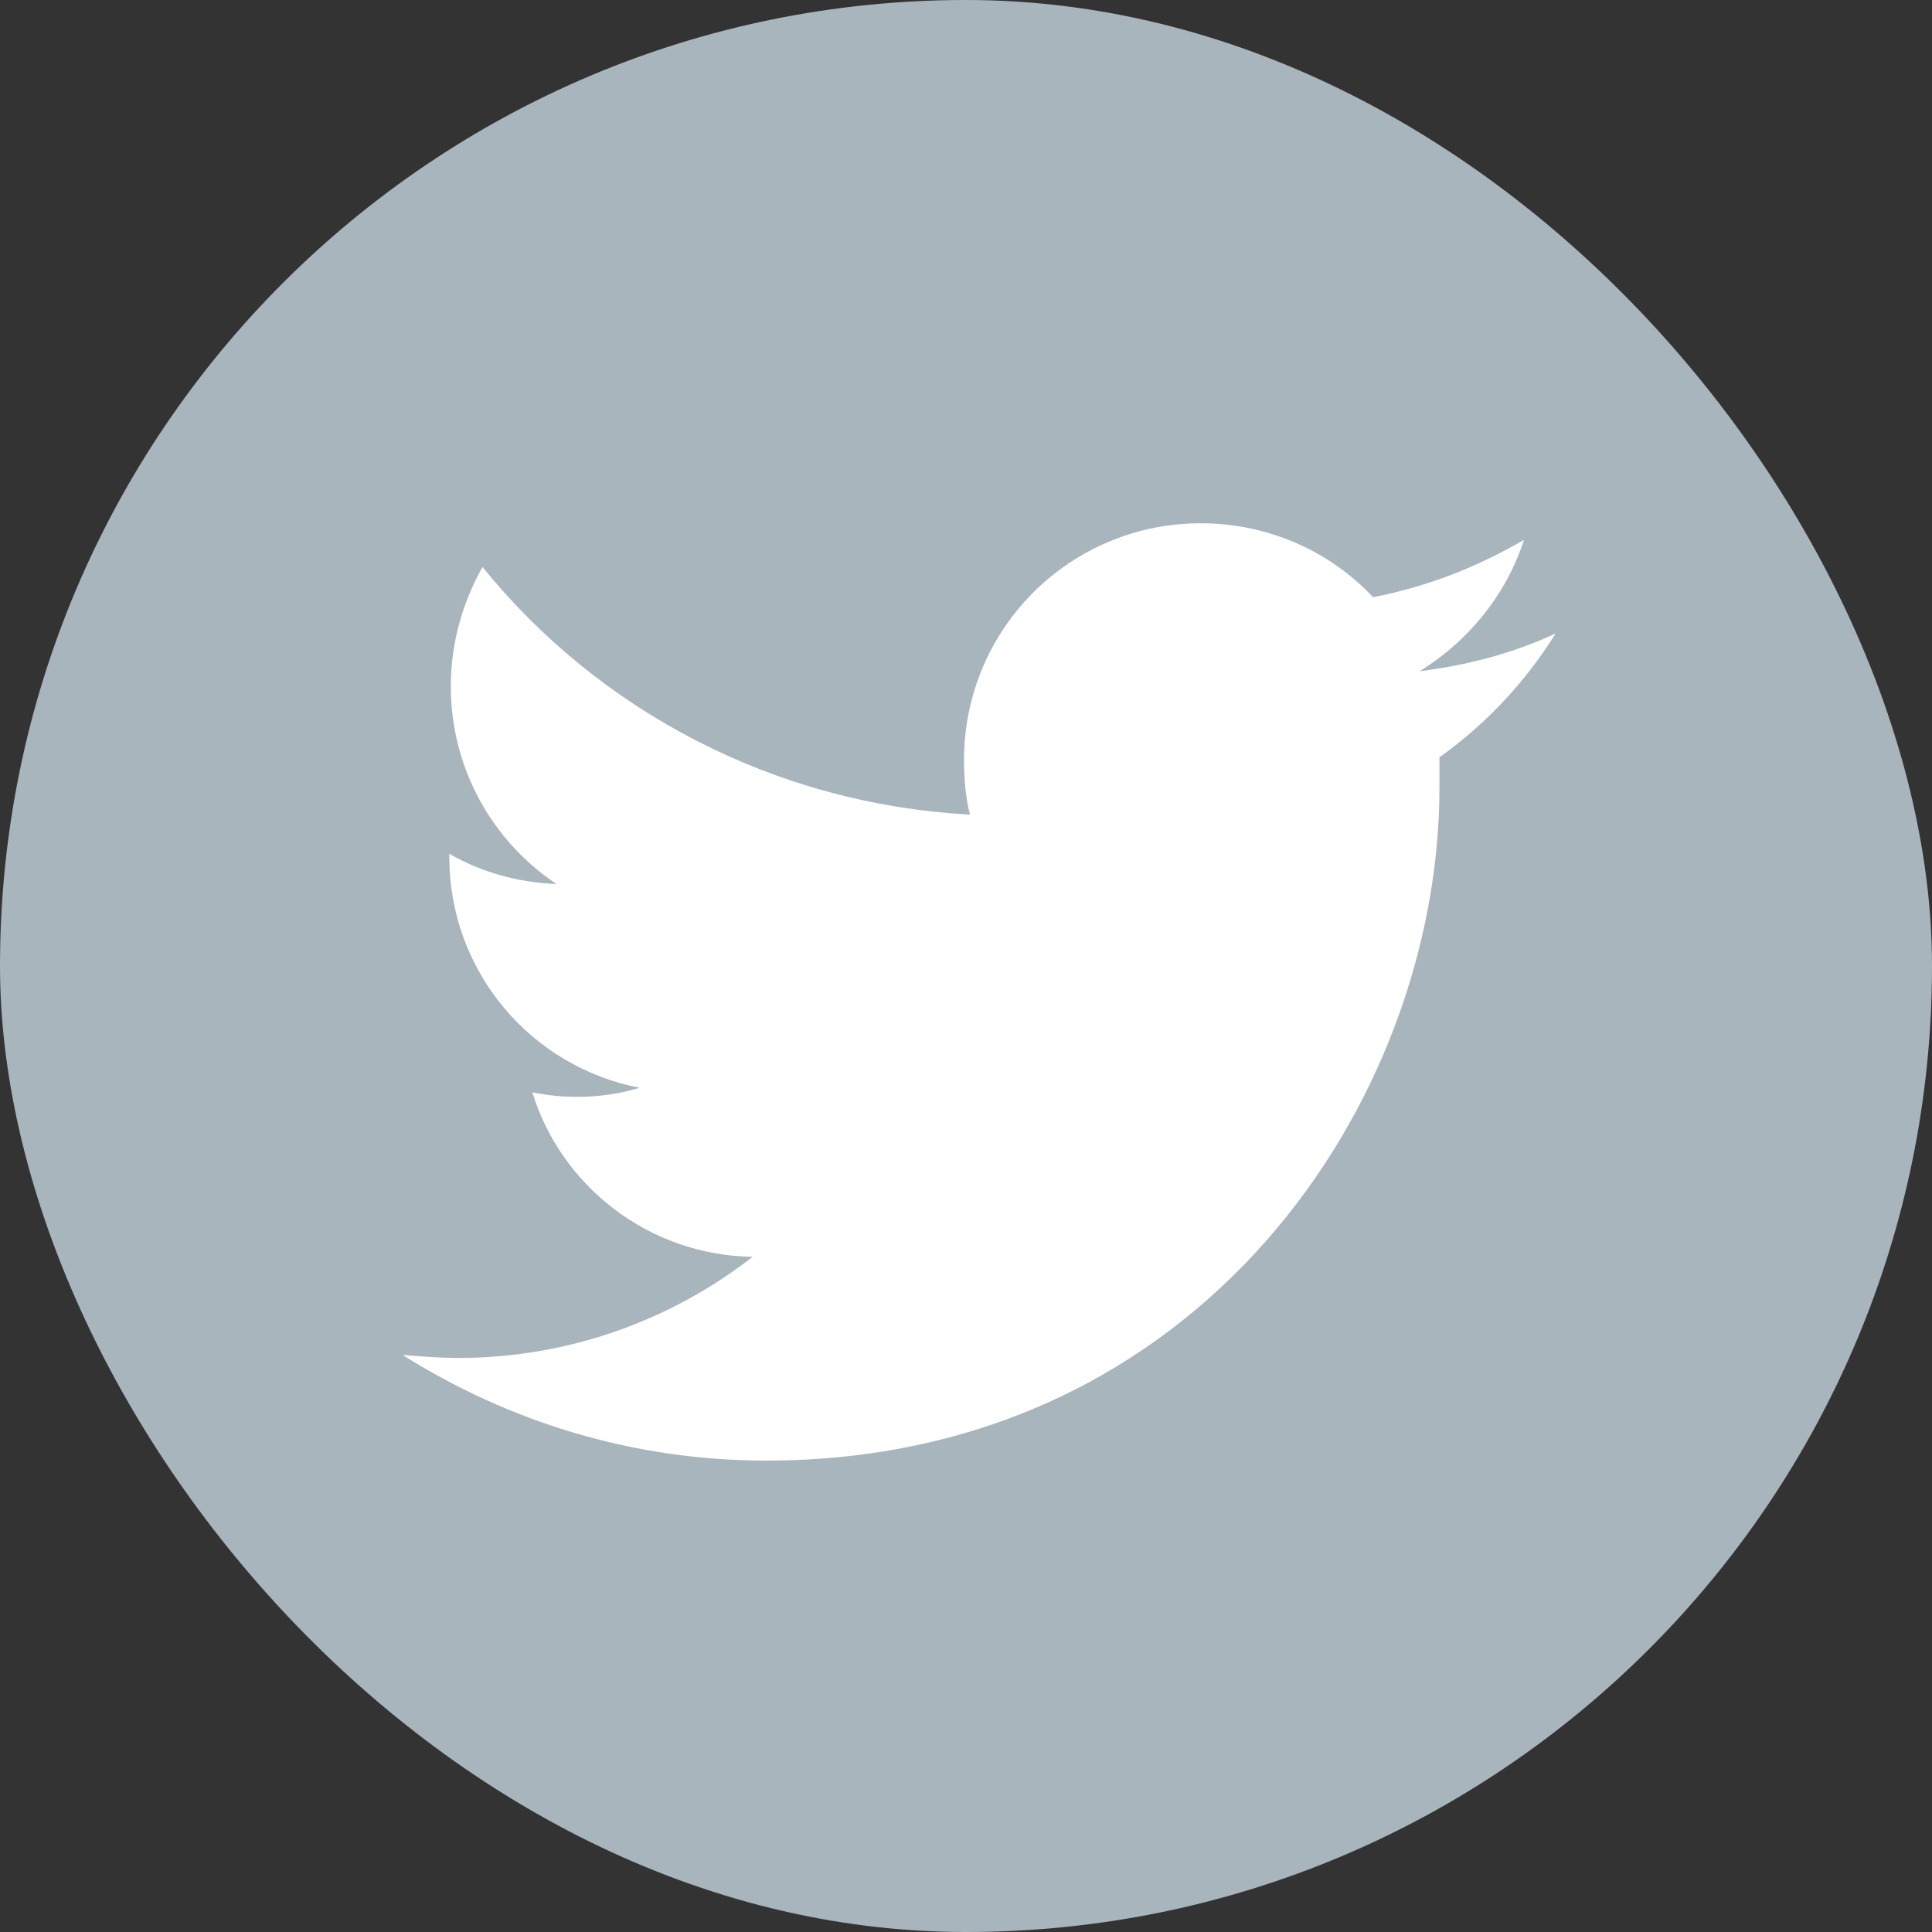 <svg width="32" height="32" viewBox="0 0 32 32" fill="none" xmlns="http://www.w3.org/2000/svg">
<rect x="0" y="0" width="32" height="32" fill="#333333" stroke="none"/>
<rect width="32" height="32" rx="16" fill="#A8B5BD"/>
<path d="M23.842 12.542C23.842 12.717 23.842 12.892 23.842 13.042C23.842 18.217 19.892 24.192 12.692 24.192C10.467 24.192 8.417 23.542 6.667 22.442C6.967 22.467 7.292 22.492 7.592 22.492C9.417 22.492 11.117 21.867 12.467 20.817C10.742 20.792 9.292 19.642 8.817 18.092C9.067 18.142 9.292 18.167 9.567 18.167C9.917 18.167 10.267 18.117 10.592 18.017C8.792 17.667 7.442 16.092 7.442 14.192C7.442 14.167 7.442 14.167 7.442 14.142C7.967 14.442 8.567 14.617 9.217 14.642C8.167 13.942 7.467 12.742 7.467 11.367C7.467 10.642 7.667 9.967 7.992 9.392C9.917 11.767 12.817 13.317 16.067 13.492C15.992 13.217 15.967 12.892 15.967 12.592C15.967 10.417 17.717 8.667 19.892 8.667C21.017 8.667 22.042 9.142 22.742 9.892C23.642 9.717 24.467 9.392 25.242 8.942C24.942 9.867 24.317 10.617 23.517 11.117C24.317 11.017 25.067 10.817 25.767 10.492C25.267 11.292 24.617 11.992 23.842 12.542Z" fill="white"/>
</svg>
